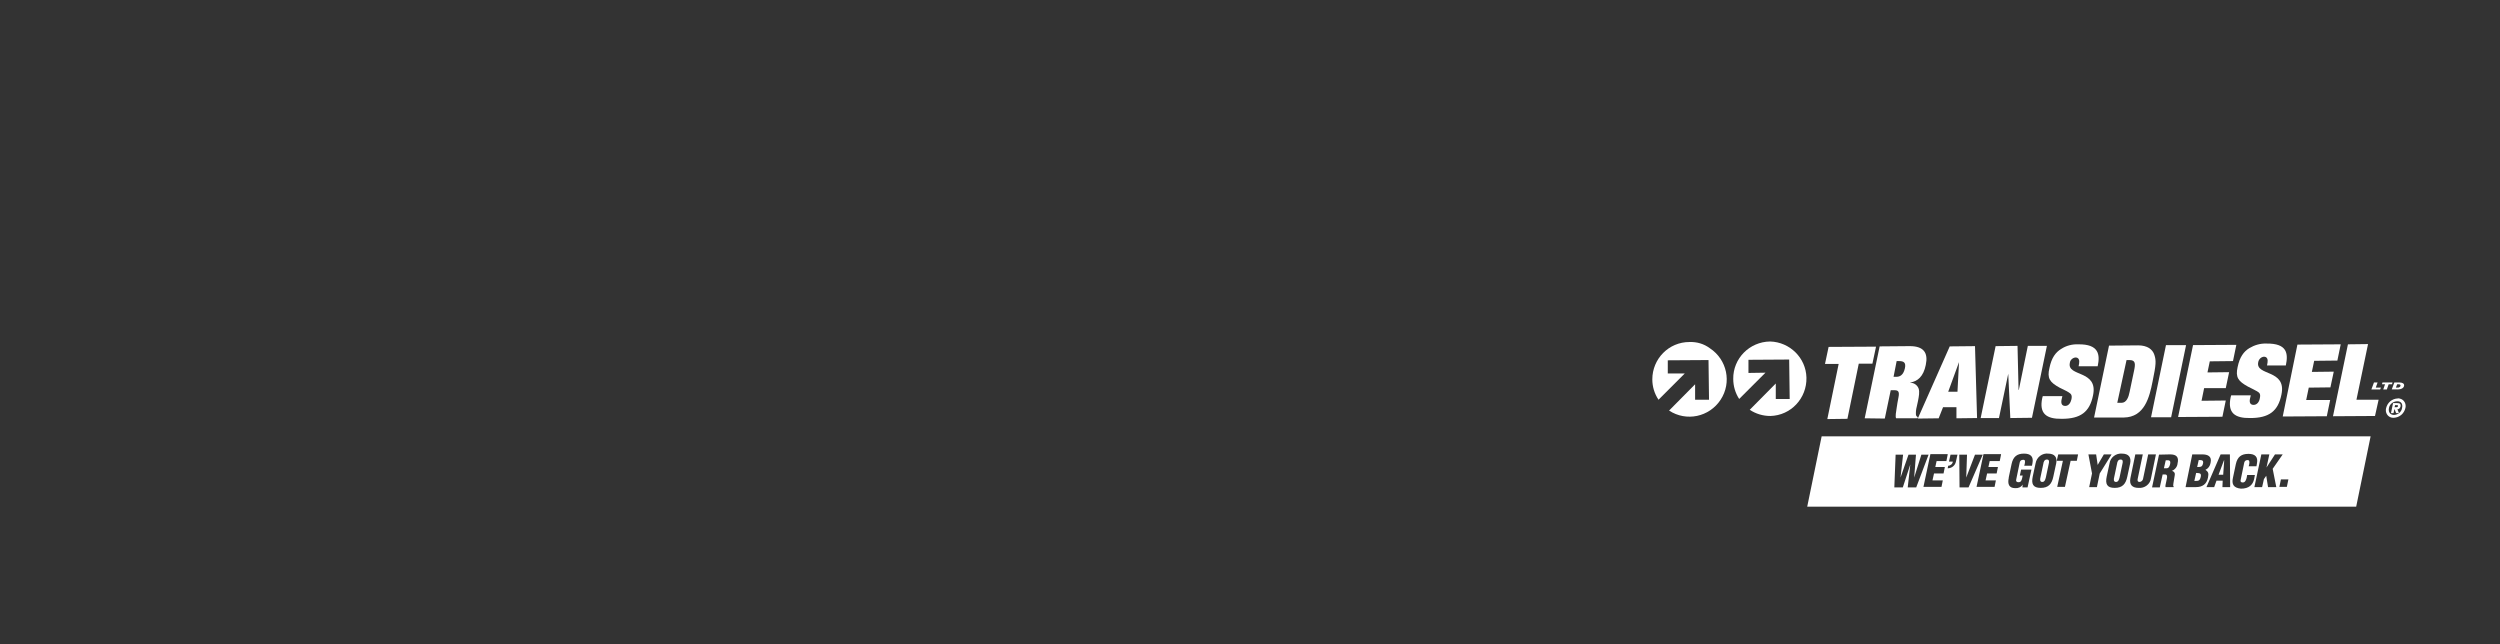 <?xml version="1.0" encoding="utf-8"?>
<!-- Generator: Adobe Illustrator 25.4.1, SVG Export Plug-In . SVG Version: 6.00 Build 0)  -->
<svg version="1.1" id="Layer_1" xmlns="http://www.w3.org/2000/svg" xmlns:xlink="http://www.w3.org/1999/xlink" x="0px" y="0px"
	 viewBox="0 0 970 250" style="enable-background:new 0 0 970 250;" xml:space="preserve">
<rect x="0" y="0" width="970" height="250" fill="#333333" stroke="none"/>
<style type="text/css">
	.st0{clip-path:url(#SVGID_00000026164324597557140780000013068680483964029568_);}
	.st1{fill:#FFFFFF;}
	.st2{clip-path:url(#SVGID_00000158744128341699683420000006206068217364878750_);}
</style>
<g>
	<defs>
		<rect id="SVGID_1_" y="0" width="970" height="250"/>
	</defs>
	<clipPath id="SVGID_00000029039457323852164170000016351359453152121782_">
		<use xlink:href="#SVGID_1_"  style="overflow:visible;"/>
	</clipPath>
	<g style="clip-path:url(#SVGID_00000029039457323852164170000016351359453152121782_);">
		<polygon class="st1" points="709,162.6 716.8,162.5 721.2,141.1 726.5,141.1 727.9,134.5 709.5,134.6 708.1,141.2 713.4,141.2 		
			"/>
		<g>
			<defs>
				<rect id="SVGID_00000057125498023584321170000012654977180126968738_" x="640.8" y="125.9" width="293.2" height="71.1"/>
			</defs>
			<clipPath id="SVGID_00000091704137198507846000000002258087800411216279_">
				<use xlink:href="#SVGID_00000057125498023584321170000012654977180126968738_"  style="overflow:visible;"/>
			</clipPath>
			<g style="clip-path:url(#SVGID_00000091704137198507846000000002258087800411216279_);">
				<path class="st1" d="M731.3,162.4l2.3-11h1.4c1.4,0,2.1,0.4,1.6,2.8c-0.3,1.4-0.5,2.8-0.7,4.1s-0.6,3.4-0.2,4h8.3l0.1-0.4
					c-0.3-0.2-0.6-0.5-0.7-0.8c-0.1-1.1,0-2.2,0.3-3.3l0.5-2.3c0.3-1.6,0.7-3.5,0.2-4.8c-0.5-1.3-1.8-2.2-3.2-2.2v-0.1
					c2.8-0.4,5.1-2.3,6-6.8c1-4.7-0.8-7.3-6.2-7.3l-11.7,0.1l-5.8,27.9L731.3,162.4z M735.9,140.1h0.9c1.8,0,2.8,0.5,2.3,2.8
					c-0.6,2.7-2,3.3-3.3,3.3h-1.1L735.9,140.1z"/>
				<path class="st1" d="M752.2,162.3l1.7-4.3h5.2v4.3l8-0.1l-0.8-27.9l-9.8,0.1l-12.4,28L752.2,162.3z M760.1,140.5L760.1,140.5
					l-0.6,11.5h-3.6L760.1,140.5z"/>
				<polygon class="st1" points="779.2,145 779.2,145 780,162.2 788.4,162.1 794.2,134.2 786.8,134.2 783.3,151.3 783.2,151.3 
					782.8,134.2 774.3,134.3 768.5,162.2 775.6,162.2 				"/>
				<path class="st1" d="M799.1,150.4c1.3,0.7,2.6,1.2,3.5,1.8s1.5,1,1.1,2.8c-0.3,1.2-1,2.5-2.4,2.5s-1.7-1.1-1.4-2.5l0.3-1.3h-7.6
					l-0.2,0.7c-1.3,6.1,1.6,8.2,7.6,8.1c7.2,0,10.8-2.6,12.1-9.1c2.1-10-10.2-7.1-9-12.6c0.1-1.1,1.1-2,2.2-2.1
					c1.3,0,1.6,1.1,1.4,2.3l-0.2,1.1h7.4c1-4.6,0.4-8.6-7.5-8.5c-2.4-0.1-4.7,0.5-6.7,1.8c-2.1,1.3-3.7,3.4-4.5,7.3
					C794.2,146.8,795.3,148.3,799.1,150.4"/>
				<path class="st1" d="M824,162c8.1-0.1,10-7.9,11.2-14c1.4-6.7,1.4-8.1,0.7-10.3s-2.8-3.7-6.3-3.7l-11.3,0.1l-5.8,27.9H824z
					 M825.1,139.7h1.1c2.4,0,2.4,1.4,1.8,4.2l-1.7,8.1c-0.4,2.1-1.2,4.3-3.2,4.3h-1.6L825.1,139.7z"/>
				<polygon class="st1" points="842.4,161.9 848.2,133.9 840.4,133.9 834.6,161.9 				"/>
				<polygon class="st1" points="862.3,161.7 863.6,155.4 854.2,155.5 855.2,150.6 863.6,150.6 864.9,144.4 856.5,144.5 
					857.4,140.2 866.4,140.1 867.7,133.8 850.9,133.9 845.1,161.8 				"/>
				<path class="st1" d="M872.2,150c1.3,0.7,2.5,1.2,3.5,1.8s1.5,1,1.1,2.8c-0.2,1.2-1,2.5-2.4,2.5s-1.7-1.1-1.4-2.4l0.3-1.3h-7.6
					l-0.2,0.7c-1.3,6.1,1.6,8.2,7.6,8.1c7.2,0,10.8-2.6,12.1-9.1c2.1-10-10.2-7.1-9-12.6c0.2-1.1,1.1-2,2.2-2.1
					c1.3,0,1.6,1.1,1.4,2.3l-0.2,1.1h7.3c1-4.7,0.5-8.6-7.5-8.5c-2.4-0.1-4.7,0.6-6.7,1.8c-2.1,1.3-3.7,3.4-4.5,7.3
					C867.3,146.4,868.4,147.9,872.2,150"/>
				<polygon class="st1" points="902.8,161.5 904.1,155.2 894.8,155.2 895.8,150.4 904.2,150.3 905.5,144.2 897,144.3 897.9,140 
					906.9,139.9 908.2,133.6 891.4,133.7 885.7,161.6 				"/>
				<polygon class="st1" points="918.8,133.5 911,133.6 905.2,161.5 921.5,161.4 922.9,155.1 914.3,155.1 				"/>
				<path class="st1" d="M930.3,154.6c-2.2,0.1-4,1.6-4.5,3.8c-0.4,1.6,0.5,3.2,2,3.6c0.3,0.1,0.6,0.1,1,0.1c2.2-0.1,4-1.6,4.5-3.8
					c0.4-1.6-0.5-3.2-2-3.6C931,154.6,930.6,154.5,930.3,154.6 M932,158.3c-0.2,1.5-1.5,2.6-3.1,2.7c-1.4,0-2.3-1-2-2.6
					c0.2-1.5,1.5-2.6,3.1-2.7C931.5,155.6,932.4,156.6,932,158.3"/>
				<path class="st1" d="M930,156.4h-1.5l-0.8,3.9h1l0.3-1.5h0.1l0.6,1.5h1.1l-0.6-1.5c0.6,0,1.1-0.5,1.2-1.1
					C931.6,156.6,931,156.4,930,156.4 M930.4,157.6c0,0.2-0.2,0.4-0.6,0.4h-0.7l0.2-0.8h0.6C930.4,157.2,930.5,157.3,930.4,157.6"/>
				<polygon class="st1" points="922.5,148.4 921.1,148.4 920.1,151.1 923.5,151.1 923.8,150.4 921.8,150.4 				"/>
				<polygon class="st1" points="926.1,151.1 926.8,149.1 928.1,149.1 928.3,148.4 924.4,148.4 924.2,149.1 925.4,149.1 
					924.7,151.1 				"/>
				<path class="st1" d="M930.2,151.1c1.6,0,2.5-0.6,2.6-1.5s-0.9-1.2-1.8-1.2H929l-1,2.7H930.2z M930.1,149.1h0.5
					c0.5,0,0.8,0.1,0.8,0.5c0,0.2-0.2,0.8-1.1,0.8h-0.7L930.1,149.1z"/>
				<path class="st1" d="M686.8,132.5c-8,0.1-14.4,6.6-14.3,14.5c0,2.8,0.8,5.5,2.3,7.8l10.2-10.2l-6.6,0.1v-5.1l15.8-0.1l0.2,15.3
					H689v-6L678.9,159c2.4,1.6,5.2,2.4,8,2.4c8-0.2,14.2-6.9,14-14.9C700.7,138.8,694.4,132.7,686.8,132.5"/>
				<path class="st1" d="M655.5,132.7c-8,0-14.4,6.5-14.4,14.5c0,2.8,0.8,5.5,2.4,7.9l10.2-10.2h-6.6v-5.1l15.8-0.1l0.2,15.4h-5.4
					v-6l-10.1,10.2c6.7,4.4,15.6,2.5,20-4.2c4.4-6.7,2.5-15.6-4.2-20C661.1,133.4,658.4,132.6,655.5,132.7"/>
				<polygon class="st1" points="863,178.6 862.9,178.6 860.8,184.2 862.6,184.2 				"/>
				<path class="st1" d="M842,180.1c0.3-1.5-0.3-1.6-1.7-1.5l-0.7,3.1h1C841.5,181.7,841.8,180.9,842,180.1"/>
				<path class="st1" d="M854.8,179.7c0.2-1.2-0.6-1.2-1.7-1.2l-0.6,2.7C853.9,181.2,854.5,181.2,854.8,179.7"/>
				<path class="st1" d="M792.4,187c1,0,1.2-1.1,1.4-1.8l1.1-5.2c0.2-0.8,0.3-1.7-0.7-1.7s-1.3,0.9-1.4,1.7l-1.1,5.2
					C791.5,185.9,791.4,187,792.4,187"/>
				<path class="st1" d="M821,187c1,0,1.2-1.1,1.4-1.8l1.1-5.2c0.2-0.8,0.3-1.7-0.7-1.7s-1.3,0.9-1.4,1.7l-1.1,5.2
					C820.1,185.9,820,187,821,187"/>
				<path class="st1" d="M853.9,185c0.3-1.5-0.5-1.4-1.8-1.5l-0.7,3.1C852.9,186.6,853.5,186.7,853.9,185"/>
				<path class="st1" d="M701.2,196.6h213l5.6-27.3h-213L701.2,196.6z M887.3,188.9h-2.9l0.6-2.9h2.9L887.3,188.9z M880.5,176.3
					l-1.1,5.1l0,0l3.3-5.1h3l-3.9,5.6l1.4,7.1H880l-0.7-4.4l-0.9,1.3l-0.7,3.1h-3l2.7-12.7H880.5z M866.4,185.3l1.1-5.2
					c0.6-2.8,2.1-4,4.9-4c2.5,0,3.8,1.1,3.3,3.7l-0.2,1.1h-3l0.2-0.8c0.2-1.1,0-1.6-0.6-1.6c-0.9,0-1.3,0.5-1.4,1.3l-1.3,6.3
					c-0.2,0.7,0,1.1,0.8,1.1c1,0,1.3-1.1,1.5-1.8l0.2-1.1h3l-0.3,1.6c-0.5,2.2-2,3.7-5.1,3.7C866.6,189.3,865.8,187.9,866.4,185.3
					 M865.2,176.3l0.1,12.7h-3l0.1-2.5H860l-0.9,2.5h-3l5.5-12.7L865.2,176.3z M850.6,176.3h3.8c2.2,0,3.9,0.7,3.3,3.3
					c-0.2,1.2-0.9,2.2-2,2.7l0,0c1.2,0.8,1.3,1.4,1,3c-0.5,2.6-2.2,3.7-4.7,3.7H848L850.6,176.3z M842,176.3c2.4,0,3.5,1,2.9,3.5
					c-0.1,1.3-1,2.4-2.2,2.9l0,0c0.7,0.1,1.3,0.8,1.1,1.6c0,0,0,0.1,0,0.1c-0.1,1-0.6,3.2-0.6,4c0,0.2,0.1,0.3,0.2,0.4v0.2h-3.2
					c0-0.2,0-0.5,0-0.7c0.2-1.1,0.5-2.2,0.6-2.9s0-1.3-0.7-1.3h-1l-1.1,5h-3l2.7-12.7L842,176.3z M831.4,176.3l-2,9.6
					c-0.1,0.6,0,1.1,0.8,1.1c0.7-0.1,1.2-0.6,1.3-1.2l2-9.5h3l-1.9,9.2c-0.3,2.4-2.5,4-4.8,3.8c-2.5,0-3.7-1.2-3.2-3.8l1.9-9.2
					L831.4,176.3z M823.3,176c2.6,0,3.7,1.4,3.2,3.8l-1.1,5.1c-0.6,2.9-1.9,4.4-4.9,4.4s-3.7-1.5-3.1-4.4l1.1-5.1
					C818.8,177.5,821,175.8,823.3,176 M813.3,176.3l0.6,4.1l0,0l2.4-4.1h3l-4.6,7.4l-1.1,5.3h-3l1.1-5.3l-1.4-7.4H813.3z
					 M798.6,176.3h7.7l-0.5,2.5h-2.4l-2.2,10.1h-3l2.2-10.1H798L798.6,176.3z M794.6,176c2.6,0,3.7,1.4,3.2,3.8l-1.1,5.1
					c-0.6,2.9-1.9,4.4-4.9,4.4s-3.7-1.5-3.1-4.4l1.1-5.1c0.4-2.4,2.6-4.1,5-3.8 M779.4,185.2l1.1-5.2c0.6-2.8,2.1-4,4.8-4
					c2.5,0,3.8,1.1,3.3,3.7l-0.2,1h-3l0.2-0.7c0.2-1.1,0.2-1.6-0.6-1.6c-0.9,0-1.3,0.5-1.4,1.3l-1.3,6.3c-0.2,0.7,0.1,1.1,0.9,1.1
					c1,0,1.2-0.8,1.4-1.6l0.2-1h-1.1l0.5-2.3h4l-1.5,6.9h-2l0.1-1.1l0,0c-0.6,1-1.7,1.5-2.9,1.4c-2.5,0-3-1.7-2.5-4 M776.4,176.4
					l-0.5,2.5H772l-0.5,2.3h3.7l-0.5,2.5H771l-0.6,2.7h4l-0.5,2.5h-7l2.7-12.7H776.4z M763.2,176.4l-0.3,8.9l0,0l3.4-8.9h3
					l-5.5,12.7h-3.5l-0.1-12.7H763.2z M756.2,179.1l0.6-2.7h2.7l-0.6,2.7c-0.3,1.5-1.6,2.6-3.2,2.6l0.2-1c0.9,0,1.7-0.7,1.8-1.6
					L756.2,179.1z M755.7,176.4l-0.5,2.5h-3.8l-0.5,2.3h3.7l-0.5,2.5h-3.7l-0.6,2.7h4l-0.5,2.5h-7l2.7-12.7H755.7z M735.5,176.4h2.9
					l-1,8.9h0l3.1-8.9h2.9l-0.7,8.9l0,0l2.8-8.9h2.8l-4.8,12.7h-3.3l1-8.9l0,0l-2.9,8.9H735L735.5,176.4z"/>
			</g>
		</g>
	</g>
</g>
</svg>
